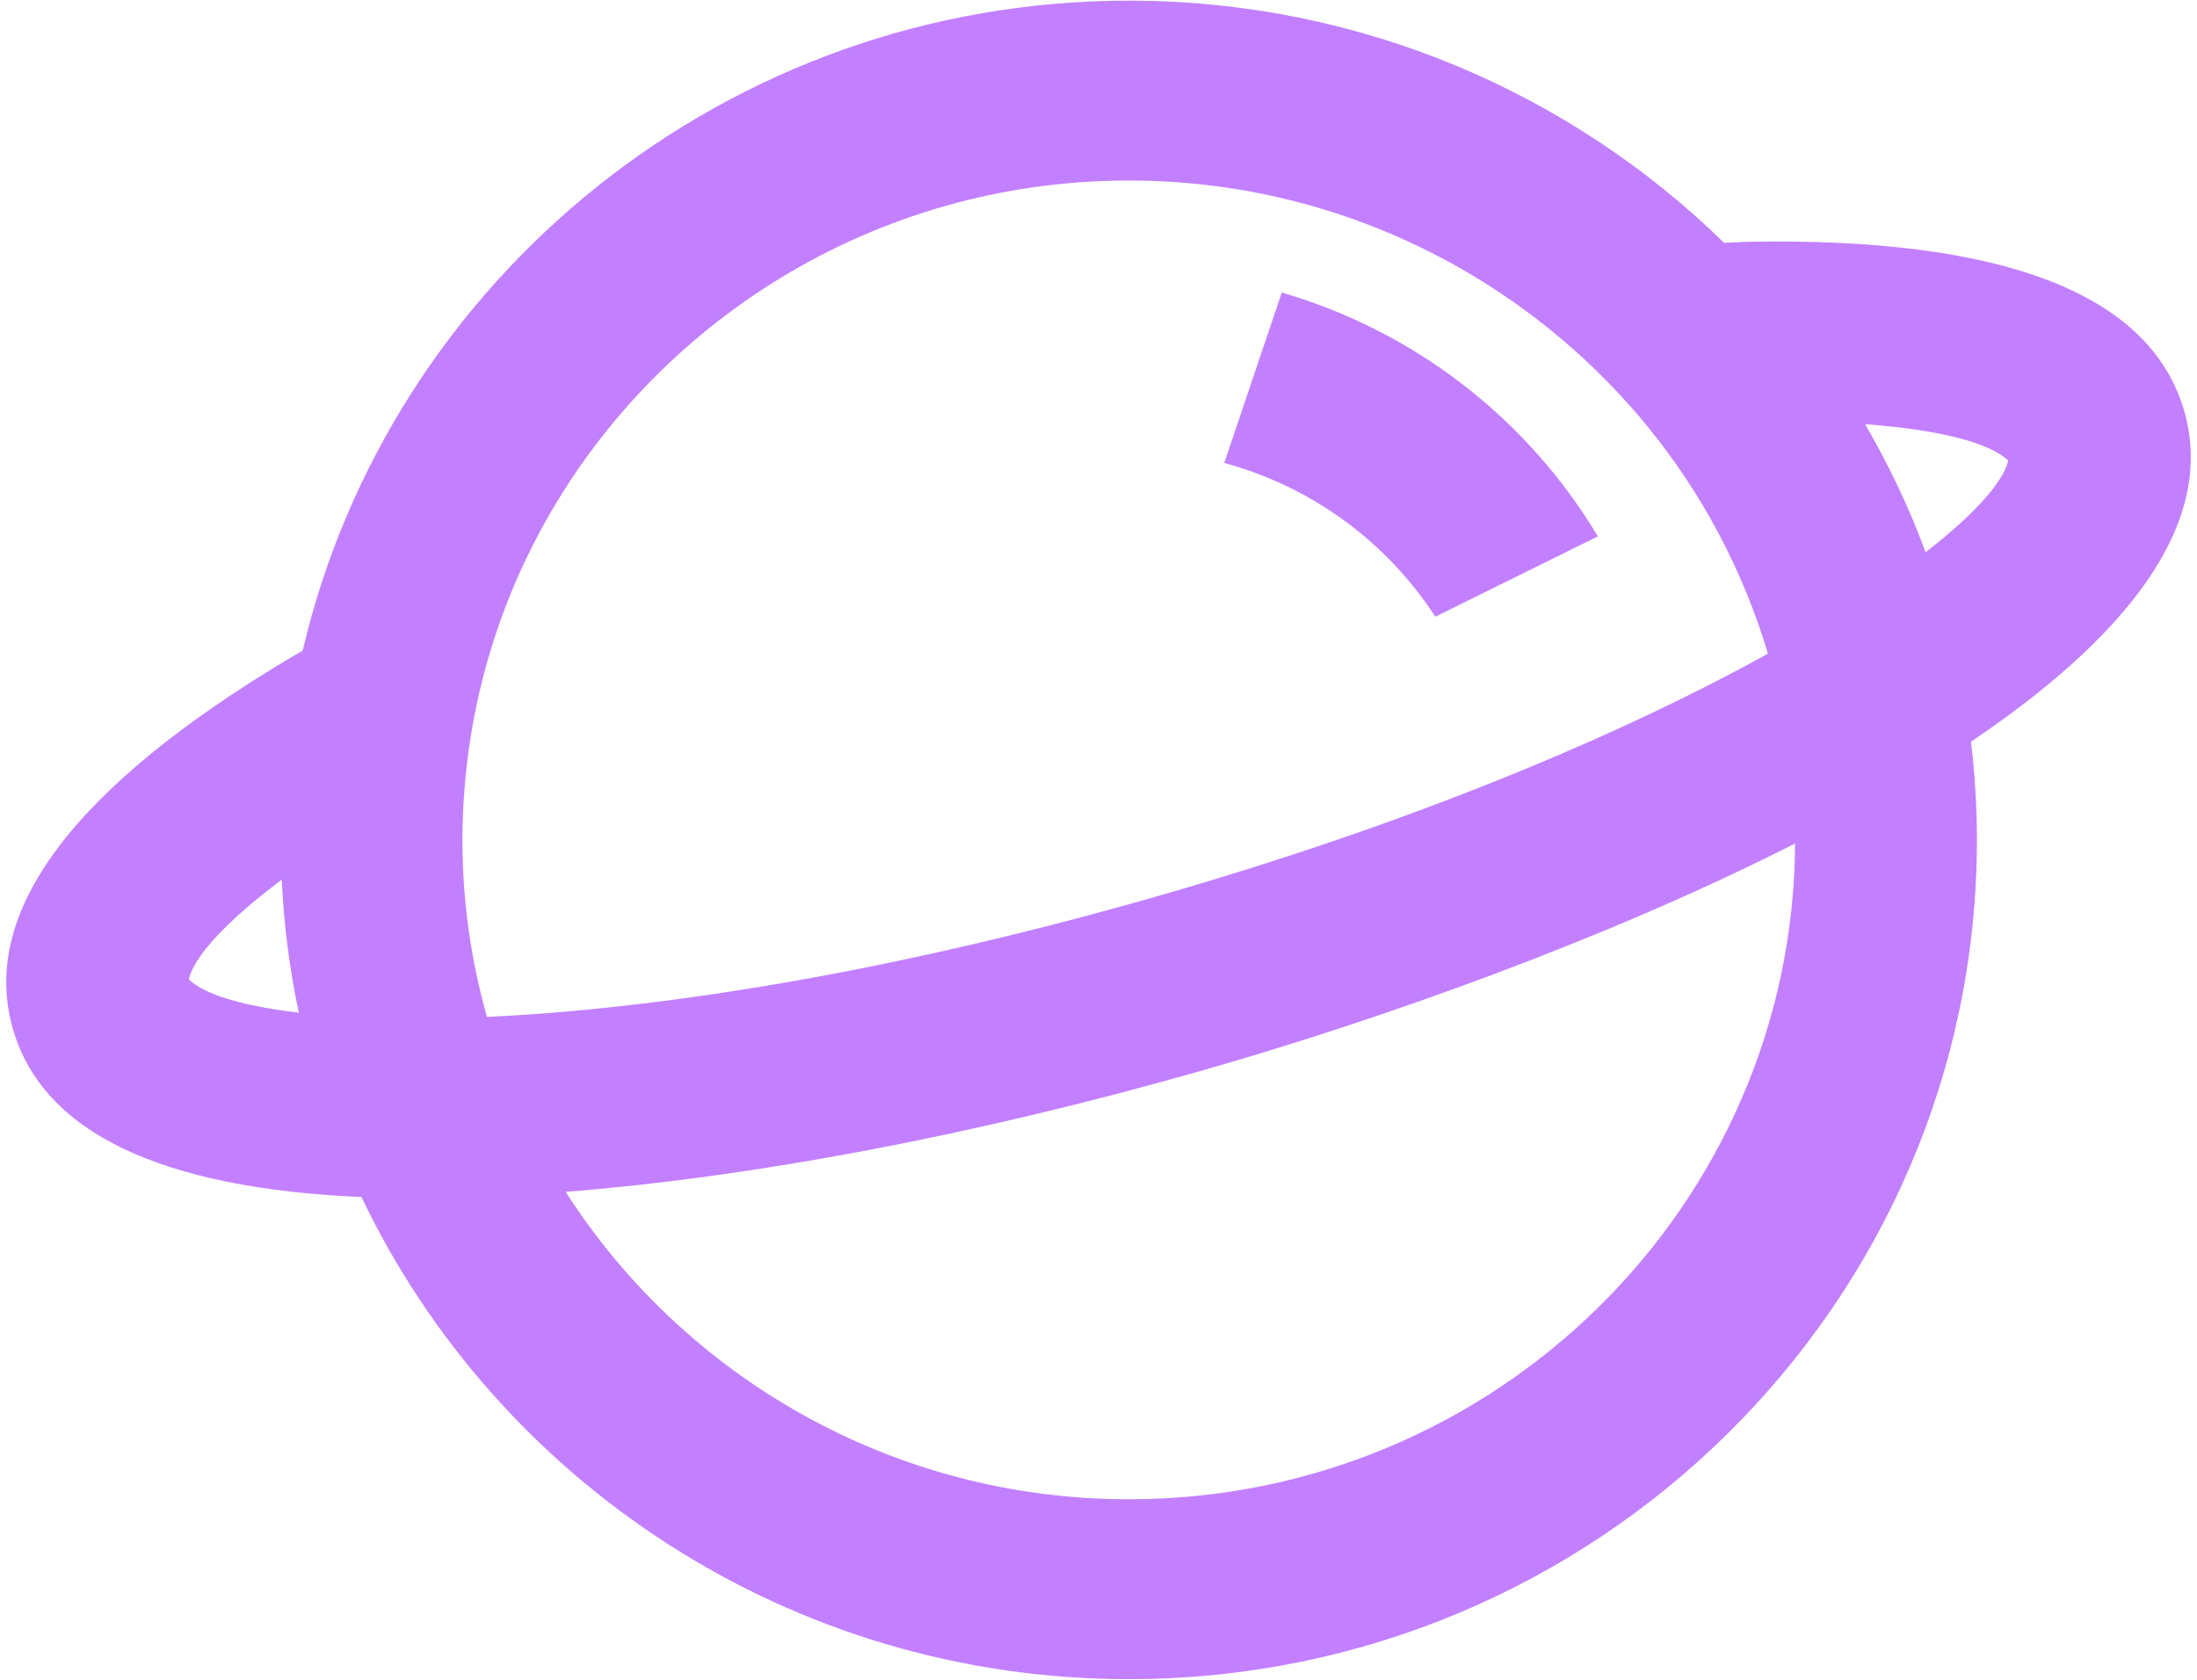 ﻿<?xml version="1.0" encoding="utf-8"?>
<svg version="1.1" xmlns:xlink="http://www.w3.org/1999/xlink" width="17px" height="13px" xmlns="http://www.w3.org/2000/svg">
  <g transform="matrix(1 0 0 1 -16 -122 )">
    <path d="M 15.251 5.74  C 16.423 4.951  17.159 4.07  16.9 3.177  C 16.637 2.274  15.502 1.835  13.527 1.871  C 13.467 1.873  13.402 1.877  13.341 1.879  C 12.155 0.721  10.528 0.005  8.735 0.005  C 5.624 0.005  3.015 2.158  2.342 5.036  C 2.314 5.053  2.282 5.069  2.254 5.086  C 0.562 6.094  -0.162 7.064  0.101 7.967  C 0.332 8.762  1.239 9.196  2.797 9.264  C 3.849 11.467  6.114 12.995  8.735 12.995  C 12.353 12.995  15.297 10.081  15.297 6.5  C 15.297 6.243  15.281 5.989  15.251 5.74  Z M 4.179 4.112  C 5.046 2.499  6.763 1.397  8.735 1.397  C 9.666 1.397  10.539 1.644  11.294 2.073  C 11.853 2.391  12.347 2.809  12.752 3.305  C 13.169 3.818  13.487 4.412  13.68 5.059  C 12.563 5.676  10.96 6.364  8.902 6.951  C 6.807 7.548  5.052 7.81  3.768 7.87  C 3.645 7.433  3.578 6.974  3.578 6.5  C 3.578 6.307  3.59 6.117  3.611 5.93  C 3.683 5.294  3.875 4.677  4.179 4.112  Z M 2.312 7.837  C 1.867 7.785  1.575 7.692  1.461 7.579  C 1.501 7.405  1.746 7.133  2.18 6.808  C 2.196 7.154  2.24 7.498  2.312 7.837  Z M 13.89 6.528  C 13.875 9.329  11.568 11.603  8.735 11.603  C 6.903 11.603  5.292 10.652  4.377 9.224  C 5.838 9.108  7.544 8.786  9.291 8.288  C 10.658 7.898  12.408 7.28  13.89 6.528  Z M 15.539 3.565  C 15.502 3.728  15.282 3.977  14.9 4.274  C 14.773 3.929  14.615 3.598  14.432 3.283  C 15.023 3.326  15.405 3.432  15.539 3.565  Z M 9.473 3.583  C 10.154 3.767  10.734 4.198  11.106 4.773  L 12.364 4.151  C 11.825 3.249  10.954 2.565  9.918 2.264  L 9.473 3.583  Z " fill-rule="nonzero" fill="#c280ff" stroke="none" transform="matrix(1 0 0 1 16 122 )" />
  </g>
</svg>